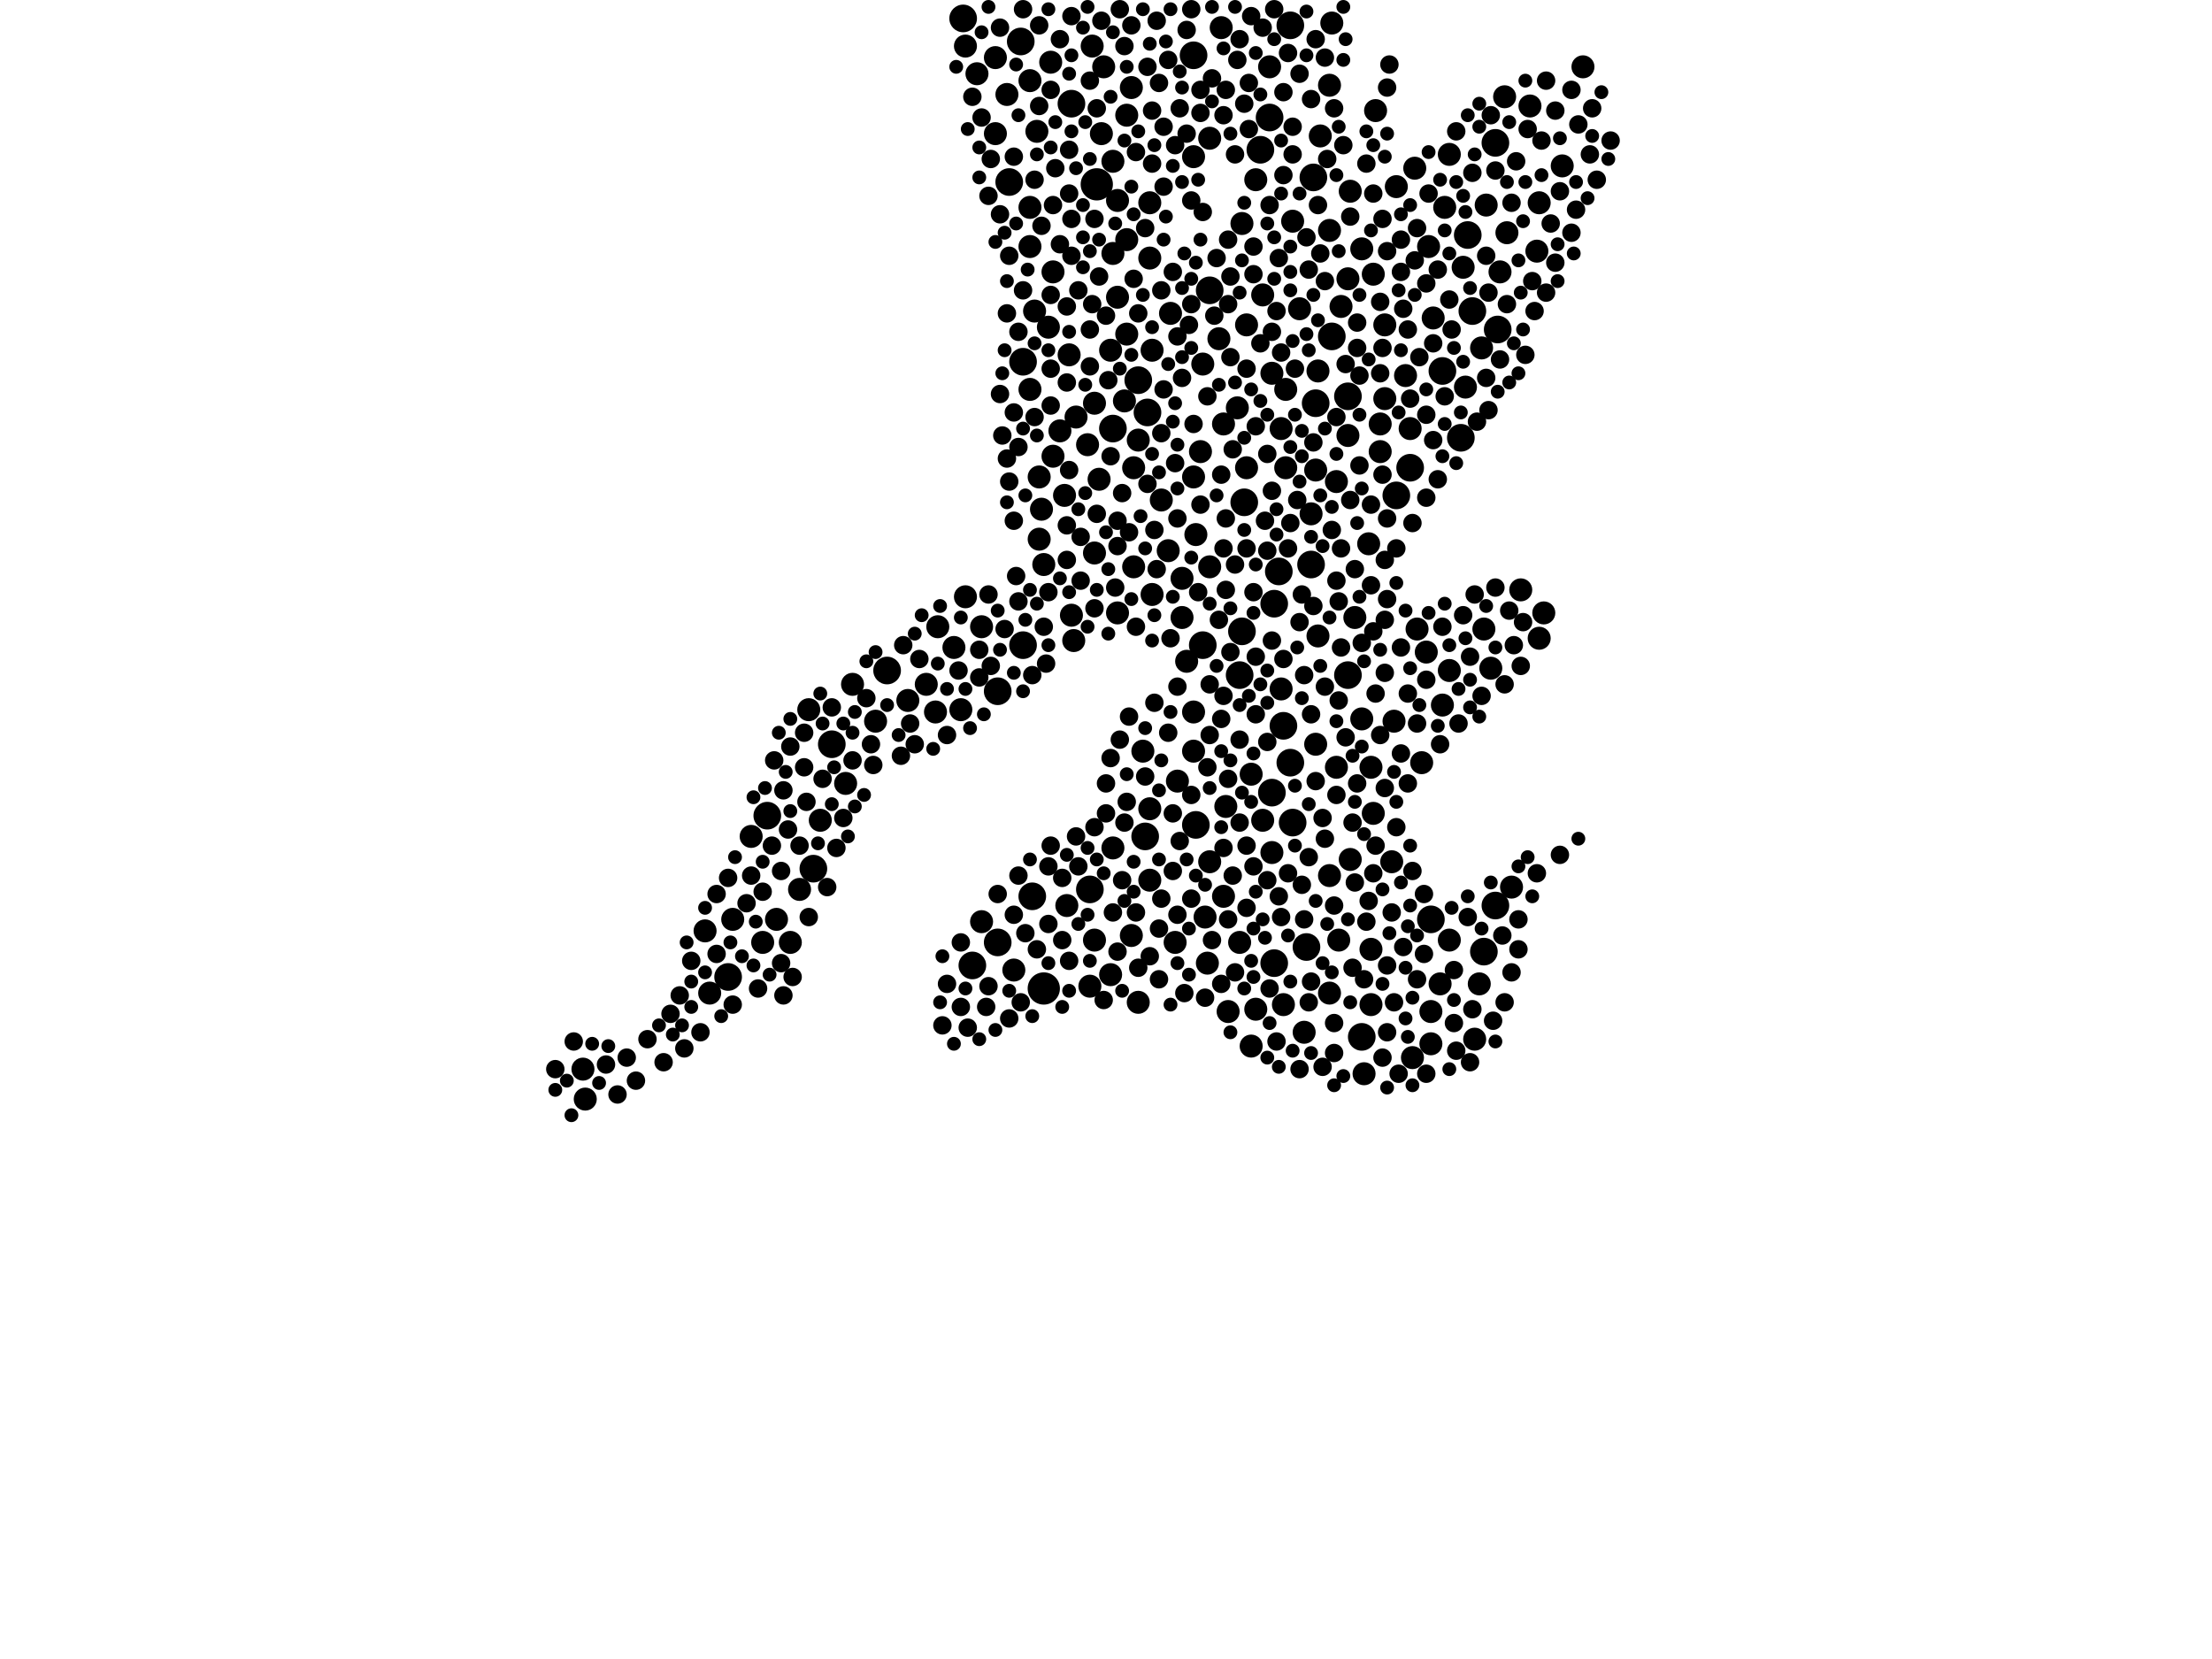 <?xml version="1.0" encoding="utf-8"?>
<svg xmlns="http://www.w3.org/2000/svg"
     xmlns:xlink="http://www.w3.org/1999/xlink" width="1920" height="1440" >

            <defs>
            <style type="text/css"><![CDATA[
circle {stroke: none;}
.c0 {fill: #000000;}
]]></style>
            </defs>
<rect x="0" y="0" width="1920" height="1440" fill="white"/>
<circle cx="952" cy="160" r="14" class="c0"/>
<circle cx="906" cy="858" r="14" class="c0"/>
<circle cx="1120" cy="662" r="12" class="c0"/>
<circle cx="896" cy="778" r="12" class="c0"/>
<circle cx="946" cy="772" r="12" class="c0"/>
<circle cx="888" cy="560" r="12" class="c0"/>
<circle cx="1268" cy="380" r="12" class="c0"/>
<circle cx="1104" cy="688" r="12" class="c0"/>
<circle cx="888" cy="314" r="12" class="c0"/>
<circle cx="1298" cy="786" r="12" class="c0"/>
<circle cx="706" cy="754" r="12" class="c0"/>
<circle cx="966" cy="372" r="12" class="c0"/>
<circle cx="1120" cy="22" r="12" class="c0"/>
<circle cx="632" cy="848" r="12" class="c0"/>
<circle cx="1300" cy="286" r="12" class="c0"/>
<circle cx="722" cy="646" r="12" class="c0"/>
<circle cx="1156" cy="292" r="12" class="c0"/>
<circle cx="1080" cy="436" r="12" class="c0"/>
<circle cx="1242" cy="798" r="12" class="c0"/>
<circle cx="1134" cy="822" r="12" class="c0"/>
<circle cx="1138" cy="490" r="12" class="c0"/>
<circle cx="1102" cy="102" r="12" class="c0"/>
<circle cx="866" cy="600" r="12" class="c0"/>
<circle cx="1076" cy="586" r="12" class="c0"/>
<circle cx="1170" cy="586" r="12" class="c0"/>
<circle cx="1110" cy="496" r="12" class="c0"/>
<circle cx="836" cy="16" r="12" class="c0"/>
<circle cx="1050" cy="252" r="12" class="c0"/>
<circle cx="1170" cy="344" r="12" class="c0"/>
<circle cx="1212" cy="430" r="12" class="c0"/>
<circle cx="1298" cy="124" r="12" class="c0"/>
<circle cx="996" cy="358" r="12" class="c0"/>
<circle cx="1106" cy="524" r="12" class="c0"/>
<circle cx="1252" cy="322" r="12" class="c0"/>
<circle cx="886" cy="36" r="12" class="c0"/>
<circle cx="1114" cy="630" r="12" class="c0"/>
<circle cx="1182" cy="900" r="12" class="c0"/>
<circle cx="988" cy="330" r="12" class="c0"/>
<circle cx="1278" cy="270" r="12" class="c0"/>
<circle cx="1036" cy="48" r="12" class="c0"/>
<circle cx="1288" cy="826" r="12" class="c0"/>
<circle cx="1094" cy="130" r="12" class="c0"/>
<circle cx="1224" cy="406" r="12" class="c0"/>
<circle cx="1038" cy="716" r="12" class="c0"/>
<circle cx="866" cy="818" r="12" class="c0"/>
<circle cx="770" cy="582" r="12" class="c0"/>
<circle cx="994" cy="726" r="12" class="c0"/>
<circle cx="1142" cy="350" r="12" class="c0"/>
<circle cx="930" cy="90" r="12" class="c0"/>
<circle cx="1140" cy="154" r="12" class="c0"/>
<circle cx="1044" cy="560" r="12" class="c0"/>
<circle cx="844" cy="838" r="12" class="c0"/>
<circle cx="1106" cy="836" r="12" class="c0"/>
<circle cx="1122" cy="714" r="12" class="c0"/>
<circle cx="1274" cy="204" r="12" class="c0"/>
<circle cx="666" cy="708" r="12" class="c0"/>
<circle cx="1078" cy="548" r="12" class="c0"/>
<circle cx="876" cy="158" r="12" class="c0"/>
<circle cx="1036" cy="618" r="10" class="c0"/>
<circle cx="900" cy="114" r="10" class="c0"/>
<circle cx="902" cy="468" r="10" class="c0"/>
<circle cx="1016" cy="272" r="10" class="c0"/>
<circle cx="1104" cy="324" r="10" class="c0"/>
<circle cx="1014" cy="478" r="10" class="c0"/>
<circle cx="1020" cy="818" r="10" class="c0"/>
<circle cx="1154" cy="862" r="10" class="c0"/>
<circle cx="964" cy="846" r="10" class="c0"/>
<circle cx="1064" cy="700" r="10" class="c0"/>
<circle cx="1154" cy="760" r="10" class="c0"/>
<circle cx="1242" cy="906" r="10" class="c0"/>
<circle cx="978" cy="100" r="10" class="c0"/>
<circle cx="1122" cy="192" r="10" class="c0"/>
<circle cx="1144" cy="552" r="10" class="c0"/>
<circle cx="958" cy="58" r="10" class="c0"/>
<circle cx="1188" cy="472" r="10" class="c0"/>
<circle cx="1114" cy="872" r="10" class="c0"/>
<circle cx="616" cy="862" r="10" class="c0"/>
<circle cx="686" cy="818" r="10" class="c0"/>
<circle cx="998" cy="224" r="10" class="c0"/>
<circle cx="894" cy="70" r="10" class="c0"/>
<circle cx="1182" cy="216" r="10" class="c0"/>
<circle cx="1144" cy="322" r="10" class="c0"/>
<circle cx="1170" cy="378" r="10" class="c0"/>
<circle cx="1238" cy="566" r="10" class="c0"/>
<circle cx="1284" cy="854" r="10" class="c0"/>
<circle cx="920" cy="374" r="10" class="c0"/>
<circle cx="1082" cy="406" r="10" class="c0"/>
<circle cx="914" cy="236" r="10" class="c0"/>
<circle cx="1060" cy="24" r="10" class="c0"/>
<circle cx="1202" cy="346" r="10" class="c0"/>
<circle cx="930" cy="534" r="10" class="c0"/>
<circle cx="948" cy="40" r="10" class="c0"/>
<circle cx="814" cy="544" r="10" class="c0"/>
<circle cx="662" cy="818" r="10" class="c0"/>
<circle cx="506" cy="928" r="10" class="c0"/>
<circle cx="1172" cy="166" r="10" class="c0"/>
<circle cx="898" cy="270" r="10" class="c0"/>
<circle cx="950" cy="350" r="10" class="c0"/>
<circle cx="1146" cy="118" r="10" class="c0"/>
<circle cx="1334" cy="218" r="10" class="c0"/>
<circle cx="1210" cy="626" r="10" class="c0"/>
<circle cx="910" cy="284" r="10" class="c0"/>
<circle cx="1242" cy="878" r="10" class="c0"/>
<circle cx="1082" cy="282" r="10" class="c0"/>
<circle cx="1234" cy="662" r="10" class="c0"/>
<circle cx="926" cy="786" r="10" class="c0"/>
<circle cx="1142" cy="408" r="10" class="c0"/>
<circle cx="966" cy="736" r="10" class="c0"/>
<circle cx="1062" cy="368" r="10" class="c0"/>
<circle cx="1116" cy="338" r="10" class="c0"/>
<circle cx="1132" cy="896" r="10" class="c0"/>
<circle cx="1128" cy="268" r="10" class="c0"/>
<circle cx="912" cy="54" r="10" class="c0"/>
<circle cx="1290" cy="178" r="10" class="c0"/>
<circle cx="1320" cy="512" r="10" class="c0"/>
<circle cx="914" cy="396" r="10" class="c0"/>
<circle cx="1288" cy="546" r="10" class="c0"/>
<circle cx="1226" cy="918" r="10" class="c0"/>
<circle cx="1096" cy="256" r="10" class="c0"/>
<circle cx="864" cy="116" r="10" class="c0"/>
<circle cx="712" cy="712" r="10" class="c0"/>
<circle cx="984" cy="406" r="10" class="c0"/>
<circle cx="984" cy="492" r="10" class="c0"/>
<circle cx="1302" cy="236" r="10" class="c0"/>
<circle cx="1138" cy="446" r="10" class="c0"/>
<circle cx="1190" cy="824" r="10" class="c0"/>
<circle cx="1036" cy="652" r="10" class="c0"/>
<circle cx="976" cy="348" r="10" class="c0"/>
<circle cx="1096" cy="712" r="10" class="c0"/>
<circle cx="894" cy="180" r="10" class="c0"/>
<circle cx="1036" cy="414" r="10" class="c0"/>
<circle cx="1164" cy="266" r="10" class="c0"/>
<circle cx="1104" cy="740" r="10" class="c0"/>
<circle cx="998" cy="764" r="10" class="c0"/>
<circle cx="1182" cy="624" r="10" class="c0"/>
<circle cx="932" cy="556" r="10" class="c0"/>
<circle cx="1154" cy="74" r="10" class="c0"/>
<circle cx="1176" cy="536" r="10" class="c0"/>
<circle cx="944" cy="386" r="10" class="c0"/>
<circle cx="964" cy="304" r="10" class="c0"/>
<circle cx="966" cy="140" r="10" class="c0"/>
<circle cx="1228" cy="146" r="10" class="c0"/>
<circle cx="1184" cy="932" r="10" class="c0"/>
<circle cx="1190" cy="872" r="10" class="c0"/>
<circle cx="894" cy="338" r="10" class="c0"/>
<circle cx="1192" cy="238" r="10" class="c0"/>
<circle cx="1102" cy="58" r="10" class="c0"/>
<circle cx="1066" cy="878" r="10" class="c0"/>
<circle cx="1050" cy="492" r="10" class="c0"/>
<circle cx="924" cy="430" r="10" class="c0"/>
<circle cx="828" cy="562" r="10" class="c0"/>
<circle cx="1254" cy="180" r="10" class="c0"/>
<circle cx="1258" cy="134" r="10" class="c0"/>
<circle cx="998" cy="702" r="10" class="c0"/>
<circle cx="950" cy="480" r="10" class="c0"/>
<circle cx="652" cy="726" r="10" class="c0"/>
<circle cx="880" cy="842" r="10" class="c0"/>
<circle cx="1156" cy="20" r="10" class="c0"/>
<circle cx="838" cy="518" r="10" class="c0"/>
<circle cx="702" cy="616" r="10" class="c0"/>
<circle cx="1212" cy="162" r="10" class="c0"/>
<circle cx="1224" cy="372" r="10" class="c0"/>
<circle cx="1272" cy="336" r="10" class="c0"/>
<circle cx="1026" cy="502" r="10" class="c0"/>
<circle cx="988" cy="870" r="10" class="c0"/>
<circle cx="1090" cy="876" r="10" class="c0"/>
<circle cx="1340" cy="532" r="10" class="c0"/>
<circle cx="970" cy="532" r="10" class="c0"/>
<circle cx="1112" cy="598" r="10" class="c0"/>
<circle cx="1356" cy="144" r="10" class="c0"/>
<circle cx="852" cy="544" r="10" class="c0"/>
<circle cx="1294" cy="580" r="10" class="c0"/>
<circle cx="1112" cy="372" r="10" class="c0"/>
<circle cx="1250" cy="854" r="10" class="c0"/>
<circle cx="1022" cy="678" r="10" class="c0"/>
<circle cx="1058" cy="294" r="10" class="c0"/>
<circle cx="1170" cy="242" r="10" class="c0"/>
<circle cx="1116" cy="406" r="10" class="c0"/>
<circle cx="1258" cy="816" r="10" class="c0"/>
<circle cx="954" cy="416" r="10" class="c0"/>
<circle cx="1240" cy="214" r="10" class="c0"/>
<circle cx="1208" cy="748" r="10" class="c0"/>
<circle cx="1076" cy="818" r="10" class="c0"/>
<circle cx="894" cy="214" r="10" class="c0"/>
<circle cx="982" cy="76" r="10" class="c0"/>
<circle cx="1038" cy="464" r="10" class="c0"/>
<circle cx="1142" cy="646" r="10" class="c0"/>
<circle cx="1190" cy="666" r="10" class="c0"/>
<circle cx="1280" cy="902" r="10" class="c0"/>
<circle cx="1154" cy="200" r="10" class="c0"/>
<circle cx="1162" cy="816" r="10" class="c0"/>
<circle cx="1046" cy="796" r="10" class="c0"/>
<circle cx="1026" cy="536" r="10" class="c0"/>
<circle cx="1336" cy="176" r="10" class="c0"/>
<circle cx="1312" cy="770" r="10" class="c0"/>
<circle cx="1000" cy="516" r="10" class="c0"/>
<circle cx="902" cy="414" r="10" class="c0"/>
<circle cx="1306" cy="84" r="10" class="c0"/>
<circle cx="852" cy="800" r="10" class="c0"/>
<circle cx="934" cy="362" r="10" class="c0"/>
<circle cx="760" cy="626" r="10" class="c0"/>
<circle cx="982" cy="812" r="10" class="c0"/>
<circle cx="1086" cy="672" r="10" class="c0"/>
<circle cx="970" cy="258" r="10" class="c0"/>
<circle cx="636" cy="798" r="10" class="c0"/>
<circle cx="1078" cy="194" r="10" class="c0"/>
<circle cx="1090" cy="156" r="10" class="c0"/>
<circle cx="1252" cy="612" r="10" class="c0"/>
<circle cx="1048" cy="836" r="10" class="c0"/>
<circle cx="1328" cy="92" r="10" class="c0"/>
<circle cx="978" cy="208" r="10" class="c0"/>
<circle cx="978" cy="290" r="10" class="c0"/>
<circle cx="904" cy="442" r="10" class="c0"/>
<circle cx="1258" cy="582" r="10" class="c0"/>
<circle cx="1244" cy="276" r="10" class="c0"/>
<circle cx="740" cy="594" r="10" class="c0"/>
<circle cx="812" cy="618" r="10" class="c0"/>
<circle cx="1202" cy="282" r="10" class="c0"/>
<circle cx="1198" cy="392" r="10" class="c0"/>
<circle cx="788" cy="608" r="10" class="c0"/>
<circle cx="970" cy="174" r="10" class="c0"/>
<circle cx="1308" cy="202" r="10" class="c0"/>
<circle cx="1044" cy="316" r="10" class="c0"/>
<circle cx="1086" cy="908" r="10" class="c0"/>
<circle cx="998" cy="176" r="10" class="c0"/>
<circle cx="848" cy="64" r="10" class="c0"/>
<circle cx="1036" cy="136" r="10" class="c0"/>
<circle cx="1062" cy="778" r="10" class="c0"/>
<circle cx="674" cy="798" r="10" class="c0"/>
<circle cx="992" cy="652" r="10" class="c0"/>
<circle cx="1192" cy="706" r="10" class="c0"/>
<circle cx="864" cy="50" r="10" class="c0"/>
<circle cx="1286" cy="302" r="10" class="c0"/>
<circle cx="1374" cy="58" r="10" class="c0"/>
<circle cx="1008" cy="434" r="10" class="c0"/>
<circle cx="950" cy="816" r="10" class="c0"/>
<circle cx="612" cy="808" r="10" class="c0"/>
<circle cx="1050" cy="748" r="10" class="c0"/>
<circle cx="874" cy="82" r="10" class="c0"/>
<circle cx="928" cy="308" r="10" class="c0"/>
<circle cx="734" cy="680" r="10" class="c0"/>
<circle cx="1172" cy="746" r="10" class="c0"/>
<circle cx="1336" cy="554" r="10" class="c0"/>
<circle cx="1230" cy="546" r="10" class="c0"/>
<circle cx="1194" cy="96" r="10" class="c0"/>
<circle cx="946" cy="856" r="10" class="c0"/>
<circle cx="1198" cy="368" r="10" class="c0"/>
<circle cx="1270" cy="232" r="10" class="c0"/>
<circle cx="1000" cy="304" r="10" class="c0"/>
<circle cx="804" cy="594" r="10" class="c0"/>
<circle cx="988" cy="382" r="10" class="c0"/>
<circle cx="1160" cy="666" r="10" class="c0"/>
<circle cx="1220" cy="326" r="10" class="c0"/>
<circle cx="508" cy="954" r="10" class="c0"/>
<circle cx="956" cy="116" r="10" class="c0"/>
<circle cx="1050" cy="120" r="10" class="c0"/>
<circle cx="1042" cy="392" r="10" class="c0"/>
<circle cx="838" cy="40" r="10" class="c0"/>
<circle cx="906" cy="490" r="10" class="c0"/>
<circle cx="1074" cy="354" r="10" class="c0"/>
<circle cx="1030" cy="574" r="10" class="c0"/>
<circle cx="1160" cy="418" r="10" class="c0"/>
<circle cx="834" cy="616" r="10" class="c0"/>
<circle cx="966" cy="220" r="10" class="c0"/>
<circle cx="694" cy="772" r="10" class="c0"/>
<circle cx="1034" cy="8" r="8" class="c0"/>
<circle cx="880" cy="452" r="8" class="c0"/>
<circle cx="1164" cy="562" r="8" class="c0"/>
<circle cx="972" cy="8" r="8" class="c0"/>
<circle cx="1138" cy="620" r="8" class="c0"/>
<circle cx="1014" cy="52" r="8" class="c0"/>
<circle cx="950" cy="718" r="8" class="c0"/>
<circle cx="1252" cy="544" r="8" class="c0"/>
<circle cx="1240" cy="168" r="8" class="c0"/>
<circle cx="980" cy="462" r="8" class="c0"/>
<circle cx="1264" cy="912" r="8" class="c0"/>
<circle cx="1144" cy="178" r="8" class="c0"/>
<circle cx="960" cy="680" r="8" class="c0"/>
<circle cx="1052" cy="816" r="8" class="c0"/>
<circle cx="1024" cy="730" r="8" class="c0"/>
<circle cx="978" cy="696" r="8" class="c0"/>
<circle cx="1298" cy="510" r="8" class="c0"/>
<circle cx="678" cy="756" r="8" class="c0"/>
<circle cx="1026" cy="328" r="8" class="c0"/>
<circle cx="910" cy="752" r="8" class="c0"/>
<circle cx="1084" cy="72" r="8" class="c0"/>
<circle cx="834" cy="874" r="8" class="c0"/>
<circle cx="1074" cy="52" r="8" class="c0"/>
<circle cx="1292" cy="254" r="8" class="c0"/>
<circle cx="576" cy="922" r="8" class="c0"/>
<circle cx="1302" cy="312" r="8" class="c0"/>
<circle cx="1132" cy="798" r="8" class="c0"/>
<circle cx="1244" cy="298" r="8" class="c0"/>
<circle cx="928" cy="130" r="8" class="c0"/>
<circle cx="758" cy="664" r="8" class="c0"/>
<circle cx="1212" cy="476" r="8" class="c0"/>
<circle cx="1148" cy="926" r="8" class="c0"/>
<circle cx="594" cy="910" r="8" class="c0"/>
<circle cx="930" cy="14" r="8" class="c0"/>
<circle cx="1222" cy="602" r="8" class="c0"/>
<circle cx="1188" cy="782" r="8" class="c0"/>
<circle cx="1200" cy="190" r="8" class="c0"/>
<circle cx="1066" cy="264" r="8" class="c0"/>
<circle cx="1200" cy="918" r="8" class="c0"/>
<circle cx="662" cy="774" r="8" class="c0"/>
<circle cx="1024" cy="94" r="8" class="c0"/>
<circle cx="984" cy="242" r="8" class="c0"/>
<circle cx="850" cy="564" r="8" class="c0"/>
<circle cx="910" cy="802" r="8" class="c0"/>
<circle cx="1058" cy="538" r="8" class="c0"/>
<circle cx="1326" cy="112" r="8" class="c0"/>
<circle cx="880" cy="794" r="8" class="c0"/>
<circle cx="1062" cy="736" r="8" class="c0"/>
<circle cx="1200" cy="412" r="8" class="c0"/>
<circle cx="1120" cy="454" r="8" class="c0"/>
<circle cx="1114" cy="152" r="8" class="c0"/>
<circle cx="1082" cy="734" r="8" class="c0"/>
<circle cx="1096" cy="24" r="8" class="c0"/>
<circle cx="1200" cy="302" r="8" class="c0"/>
<circle cx="1004" cy="18" r="8" class="c0"/>
<circle cx="1088" cy="514" r="8" class="c0"/>
<circle cx="1128" cy="928" r="8" class="c0"/>
<circle cx="930" cy="222" r="8" class="c0"/>
<circle cx="1042" cy="438" r="8" class="c0"/>
<circle cx="1042" cy="78" r="8" class="c0"/>
<circle cx="1030" cy="116" r="8" class="c0"/>
<circle cx="1054" cy="274" r="8" class="c0"/>
<circle cx="976" cy="714" r="8" class="c0"/>
<circle cx="1080" cy="90" r="8" class="c0"/>
<circle cx="872" cy="546" r="8" class="c0"/>
<circle cx="1198" cy="262" r="8" class="c0"/>
<circle cx="722" cy="614" r="8" class="c0"/>
<circle cx="1178" cy="280" r="8" class="c0"/>
<circle cx="1138" cy="86" r="8" class="c0"/>
<circle cx="1044" cy="184" r="8" class="c0"/>
<circle cx="688" cy="848" r="8" class="c0"/>
<circle cx="866" cy="776" r="8" class="c0"/>
<circle cx="936" cy="252" r="8" class="c0"/>
<circle cx="1248" cy="416" r="8" class="c0"/>
<circle cx="672" cy="660" r="8" class="c0"/>
<circle cx="1216" cy="562" r="8" class="c0"/>
<circle cx="954" cy="240" r="8" class="c0"/>
<circle cx="1008" cy="376" r="8" class="c0"/>
<circle cx="1278" cy="150" r="8" class="c0"/>
<circle cx="622" cy="776" r="8" class="c0"/>
<circle cx="562" cy="902" r="8" class="c0"/>
<circle cx="1034" cy="174" r="8" class="c0"/>
<circle cx="1232" cy="310" r="8" class="c0"/>
<circle cx="986" cy="792" r="8" class="c0"/>
<circle cx="1114" cy="572" r="8" class="c0"/>
<circle cx="1204" cy="218" r="8" class="c0"/>
<circle cx="926" cy="332" r="8" class="c0"/>
<circle cx="934" cy="726" r="8" class="c0"/>
<circle cx="998" cy="830" r="8" class="c0"/>
<circle cx="972" cy="642" r="8" class="c0"/>
<circle cx="1168" cy="316" r="8" class="c0"/>
<circle cx="1320" cy="578" r="8" class="c0"/>
<circle cx="1386" cy="156" r="8" class="c0"/>
<circle cx="876" cy="418" r="8" class="c0"/>
<circle cx="1102" cy="858" r="8" class="c0"/>
<circle cx="906" cy="544" r="8" class="c0"/>
<circle cx="930" cy="190" r="8" class="c0"/>
<circle cx="926" cy="456" r="8" class="c0"/>
<circle cx="1380" cy="134" r="8" class="c0"/>
<circle cx="1086" cy="14" r="8" class="c0"/>
<circle cx="1090" cy="370" r="8" class="c0"/>
<circle cx="1136" cy="234" r="8" class="c0"/>
<circle cx="1050" cy="638" r="8" class="c0"/>
<circle cx="1064" cy="512" r="8" class="c0"/>
<circle cx="756" cy="646" r="8" class="c0"/>
<circle cx="1186" cy="142" r="8" class="c0"/>
<circle cx="1100" cy="764" r="8" class="c0"/>
<circle cx="1030" cy="26" r="8" class="c0"/>
<circle cx="844" cy="84" r="8" class="c0"/>
<circle cx="976" cy="40" r="8" class="c0"/>
<circle cx="1140" cy="384" r="8" class="c0"/>
<circle cx="916" cy="146" r="8" class="c0"/>
<circle cx="1276" cy="570" r="8" class="c0"/>
<circle cx="1100" cy="644" r="8" class="c0"/>
<circle cx="966" cy="792" r="8" class="c0"/>
<circle cx="1136" cy="744" r="8" class="c0"/>
<circle cx="726" cy="736" r="8" class="c0"/>
<circle cx="732" cy="710" r="8" class="c0"/>
<circle cx="1222" cy="286" r="8" class="c0"/>
<circle cx="986" cy="132" r="8" class="c0"/>
<circle cx="822" cy="854" r="8" class="c0"/>
<circle cx="912" cy="256" r="8" class="c0"/>
<circle cx="1190" cy="508" r="8" class="c0"/>
<circle cx="694" cy="734" r="8" class="c0"/>
<circle cx="886" cy="870" r="8" class="c0"/>
<circle cx="1082" cy="788" r="8" class="c0"/>
<circle cx="1190" cy="438" r="8" class="c0"/>
<circle cx="1042" cy="98" r="8" class="c0"/>
<circle cx="1174" cy="840" r="8" class="c0"/>
<circle cx="950" cy="190" r="8" class="c0"/>
<circle cx="698" cy="666" r="8" class="c0"/>
<circle cx="1072" cy="490" r="8" class="c0"/>
<circle cx="608" cy="896" r="8" class="c0"/>
<circle cx="1048" cy="344" r="8" class="c0"/>
<circle cx="1202" cy="538" r="8" class="c0"/>
<circle cx="880" cy="358" r="8" class="c0"/>
<circle cx="636" cy="872" r="8" class="c0"/>
<circle cx="1370" cy="108" r="8" class="c0"/>
<circle cx="1330" cy="244" r="8" class="c0"/>
<circle cx="1292" cy="356" r="8" class="c0"/>
<circle cx="1266" cy="628" r="8" class="c0"/>
<circle cx="1230" cy="198" r="8" class="c0"/>
<circle cx="1294" cy="100" r="8" class="c0"/>
<circle cx="962" cy="330" r="8" class="c0"/>
<circle cx="1104" cy="426" r="8" class="c0"/>
<circle cx="680" cy="864" r="8" class="c0"/>
<circle cx="1238" cy="246" r="8" class="c0"/>
<circle cx="1114" cy="80" r="8" class="c0"/>
<circle cx="1104" cy="288" r="8" class="c0"/>
<circle cx="1072" cy="134" r="8" class="c0"/>
<circle cx="898" cy="156" r="8" class="c0"/>
<circle cx="1066" cy="208" r="8" class="c0"/>
<circle cx="1060" cy="624" r="8" class="c0"/>
<circle cx="1160" cy="690" r="8" class="c0"/>
<circle cx="912" cy="320" r="8" class="c0"/>
<circle cx="982" cy="22" r="8" class="c0"/>
<circle cx="902" cy="92" r="8" class="c0"/>
<circle cx="1006" cy="806" r="8" class="c0"/>
<circle cx="1150" cy="596" r="8" class="c0"/>
<circle cx="1130" cy="516" r="8" class="c0"/>
<circle cx="1102" cy="178" r="8" class="c0"/>
<circle cx="1194" cy="602" r="8" class="c0"/>
<circle cx="698" cy="636" r="8" class="c0"/>
<circle cx="926" cy="266" r="8" class="c0"/>
<circle cx="600" cy="834" r="8" class="c0"/>
<circle cx="1312" cy="844" r="8" class="c0"/>
<circle cx="974" cy="428" r="8" class="c0"/>
<circle cx="1098" cy="452" r="8" class="c0"/>
<circle cx="952" cy="446" r="8" class="c0"/>
<circle cx="652" cy="760" r="8" class="c0"/>
<circle cx="1110" cy="224" r="8" class="c0"/>
<circle cx="1290" cy="222" r="8" class="c0"/>
<circle cx="1112" cy="306" r="8" class="c0"/>
<circle cx="1184" cy="850" r="8" class="c0"/>
<circle cx="832" cy="582" r="8" class="c0"/>
<circle cx="1020" cy="402" r="8" class="c0"/>
<circle cx="1040" cy="514" r="8" class="c0"/>
<circle cx="896" cy="586" r="8" class="c0"/>
<circle cx="1034" cy="264" r="8" class="c0"/>
<circle cx="1238" cy="432" r="8" class="c0"/>
<circle cx="1050" cy="594" r="8" class="c0"/>
<circle cx="1270" cy="534" r="8" class="c0"/>
<circle cx="1238" cy="360" r="8" class="c0"/>
<circle cx="1204" cy="896" r="8" class="c0"/>
<circle cx="1140" cy="526" r="8" class="c0"/>
<circle cx="1308" cy="264" r="8" class="c0"/>
<circle cx="1158" cy="888" r="8" class="c0"/>
<circle cx="888" cy="252" r="8" class="c0"/>
<circle cx="1010" cy="162" r="8" class="c0"/>
<circle cx="498" cy="904" r="8" class="c0"/>
<circle cx="1118" cy="758" r="8" class="c0"/>
<circle cx="840" cy="892" r="8" class="c0"/>
<circle cx="1182" cy="558" r="8" class="c0"/>
<circle cx="868" cy="186" r="8" class="c0"/>
<circle cx="834" cy="818" r="8" class="c0"/>
<circle cx="658" cy="858" r="8" class="c0"/>
<circle cx="1298" cy="148" r="8" class="c0"/>
<circle cx="1158" cy="786" r="8" class="c0"/>
<circle cx="1364" cy="78" r="8" class="c0"/>
<circle cx="1274" cy="796" r="8" class="c0"/>
<circle cx="1010" cy="338" r="8" class="c0"/>
<circle cx="1222" cy="680" r="8" class="c0"/>
<circle cx="1156" cy="460" r="8" class="c0"/>
<circle cx="1068" cy="310" r="8" class="c0"/>
<circle cx="1104" cy="556" r="8" class="c0"/>
<circle cx="1250" cy="646" r="8" class="c0"/>
<circle cx="1218" cy="822" r="8" class="c0"/>
<circle cx="1208" cy="792" r="8" class="c0"/>
<circle cx="946" cy="318" r="8" class="c0"/>
<circle cx="1142" cy="678" r="8" class="c0"/>
<circle cx="1076" cy="34" r="8" class="c0"/>
<circle cx="912" cy="734" r="8" class="c0"/>
<circle cx="948" cy="264" r="8" class="c0"/>
<circle cx="1178" cy="680" r="8" class="c0"/>
<circle cx="1108" cy="904" r="8" class="c0"/>
<circle cx="622" cy="828" r="8" class="c0"/>
<circle cx="1286" cy="604" r="8" class="c0"/>
<circle cx="986" cy="544" r="8" class="c0"/>
<circle cx="740" cy="660" r="8" class="c0"/>
<circle cx="482" cy="928" r="8" class="c0"/>
<circle cx="900" cy="824" r="8" class="c0"/>
<circle cx="1072" cy="844" r="8" class="c0"/>
<circle cx="1056" cy="224" r="8" class="c0"/>
<circle cx="912" cy="78" r="8" class="c0"/>
<circle cx="552" cy="938" r="8" class="c0"/>
<circle cx="1018" cy="236" r="8" class="c0"/>
<circle cx="946" cy="286" r="8" class="c0"/>
<circle cx="1122" cy="110" r="8" class="c0"/>
<circle cx="544" cy="918" r="8" class="c0"/>
<circle cx="946" cy="70" r="8" class="c0"/>
<circle cx="914" cy="178" r="8" class="c0"/>
<circle cx="794" cy="646" r="8" class="c0"/>
<circle cx="988" cy="840" r="8" class="c0"/>
<circle cx="1028" cy="862" r="8" class="c0"/>
<circle cx="1014" cy="636" r="8" class="c0"/>
<circle cx="1150" cy="50" r="8" class="c0"/>
<circle cx="1068" cy="566" r="8" class="c0"/>
<circle cx="1316" cy="140" r="8" class="c0"/>
<circle cx="1130" cy="768" r="8" class="c0"/>
<circle cx="1216" cy="654" r="8" class="c0"/>
<circle cx="582" cy="880" r="8" class="c0"/>
<circle cx="858" cy="856" r="8" class="c0"/>
<circle cx="1060" cy="412" r="8" class="c0"/>
<circle cx="1230" cy="850" r="8" class="c0"/>
<circle cx="1034" cy="690" r="8" class="c0"/>
<circle cx="1004" cy="494" r="8" class="c0"/>
<circle cx="876" cy="884" r="8" class="c0"/>
<circle cx="884" cy="388" r="8" class="c0"/>
<circle cx="1100" cy="478" r="8" class="c0"/>
<circle cx="860" cy="138" r="8" class="c0"/>
<circle cx="884" cy="522" r="8" class="c0"/>
<circle cx="1160" cy="504" r="8" class="c0"/>
<circle cx="1364" cy="202" r="8" class="c0"/>
<circle cx="1162" cy="608" r="8" class="c0"/>
<circle cx="648" cy="784" r="8" class="c0"/>
<circle cx="1306" cy="594" r="8" class="c0"/>
<circle cx="1138" cy="852" r="8" class="c0"/>
<circle cx="1186" cy="800" r="8" class="c0"/>
<circle cx="1198" cy="324" r="8" class="c0"/>
<circle cx="1282" cy="366" r="8" class="c0"/>
<circle cx="1148" cy="710" r="8" class="c0"/>
<circle cx="1082" cy="476" r="8" class="c0"/>
<circle cx="1368" cy="182" r="8" class="c0"/>
<circle cx="1146" cy="220" r="8" class="c0"/>
<circle cx="1020" cy="126" r="8" class="c0"/>
<circle cx="1088" cy="752" r="8" class="c0"/>
<circle cx="782" cy="656" r="8" class="c0"/>
<circle cx="1214" cy="932" r="8" class="c0"/>
<circle cx="850" cy="588" r="8" class="c0"/>
<circle cx="1296" cy="886" r="8" class="c0"/>
<circle cx="1204" cy="76" r="8" class="c0"/>
<circle cx="928" cy="408" r="8" class="c0"/>
<circle cx="1088" cy="214" r="8" class="c0"/>
<circle cx="1342" cy="70" r="8" class="c0"/>
<circle cx="1238" cy="590" r="8" class="c0"/>
<circle cx="1334" cy="758" r="8" class="c0"/>
<circle cx="1202" cy="584" r="8" class="c0"/>
<circle cx="1008" cy="780" r="8" class="c0"/>
<circle cx="1112" cy="796" r="8" class="c0"/>
<circle cx="1346" cy="194" r="8" class="c0"/>
<circle cx="884" cy="760" r="8" class="c0"/>
<circle cx="1244" cy="382" r="8" class="c0"/>
<circle cx="1262" cy="842" r="8" class="c0"/>
<circle cx="1006" cy="850" r="8" class="c0"/>
<circle cx="1034" cy="780" r="8" class="c0"/>
<circle cx="1006" cy="72" r="8" class="c0"/>
<circle cx="1202" cy="684" r="8" class="c0"/>
<circle cx="1176" cy="766" r="8" class="c0"/>
<circle cx="686" cy="648" r="8" class="c0"/>
<circle cx="904" cy="196" r="8" class="c0"/>
<circle cx="680" cy="686" r="8" class="c0"/>
<circle cx="1018" cy="706" r="8" class="c0"/>
<circle cx="1168" cy="640" r="8" class="c0"/>
<circle cx="1178" cy="302" r="8" class="c0"/>
<circle cx="920" cy="34" r="8" class="c0"/>
<circle cx="1124" cy="320" r="8" class="c0"/>
<circle cx="1160" cy="362" r="8" class="c0"/>
<circle cx="1128" cy="540" r="8" class="c0"/>
<circle cx="936" cy="752" r="8" class="c0"/>
<circle cx="1008" cy="252" r="8" class="c0"/>
<circle cx="670" cy="734" r="8" class="c0"/>
<circle cx="1064" cy="78" r="8" class="c0"/>
<circle cx="1002" cy="610" r="8" class="c0"/>
<circle cx="1338" cy="122" r="8" class="c0"/>
<circle cx="1174" cy="714" r="8" class="c0"/>
<circle cx="1002" cy="460" r="8" class="c0"/>
<circle cx="1314" cy="560" r="8" class="c0"/>
<circle cx="1128" cy="64" r="8" class="c0"/>
<circle cx="1354" cy="742" r="8" class="c0"/>
<circle cx="1022" cy="450" r="8" class="c0"/>
<circle cx="536" cy="950" r="8" class="c0"/>
<circle cx="1204" cy="838" r="8" class="c0"/>
<circle cx="1100" cy="394" r="8" class="c0"/>
<circle cx="1118" cy="476" r="8" class="c0"/>
<circle cx="1236" cy="776" r="8" class="c0"/>
<circle cx="952" cy="94" r="8" class="c0"/>
<circle cx="968" cy="510" r="8" class="c0"/>
<circle cx="1172" cy="434" r="8" class="c0"/>
<circle cx="970" cy="826" r="8" class="c0"/>
<circle cx="974" cy="764" r="8" class="c0"/>
<circle cx="938" cy="504" r="8" class="c0"/>
<circle cx="1262" cy="888" r="8" class="c0"/>
<circle cx="1094" cy="298" r="8" class="c0"/>
<circle cx="1106" cy="8" r="8" class="c0"/>
<circle cx="1046" cy="866" r="8" class="c0"/>
<circle cx="1310" cy="530" r="8" class="c0"/>
<circle cx="1122" cy="134" r="8" class="c0"/>
<circle cx="956" cy="18" r="8" class="c0"/>
<circle cx="752" cy="606" r="8" class="c0"/>
<circle cx="960" cy="706" r="8" class="c0"/>
<circle cx="632" cy="762" r="8" class="c0"/>
<circle cx="1194" cy="734" r="8" class="c0"/>
<circle cx="1070" cy="760" r="8" class="c0"/>
<circle cx="858" cy="170" r="8" class="c0"/>
<circle cx="1236" cy="828" r="8" class="c0"/>
<circle cx="1126" cy="434" r="8" class="c0"/>
<circle cx="1000" cy="142" r="8" class="c0"/>
<circle cx="1350" cy="228" r="8" class="c0"/>
<circle cx="910" cy="514" r="8" class="c0"/>
<circle cx="1304" cy="812" r="8" class="c0"/>
<circle cx="928" cy="834" r="8" class="c0"/>
<circle cx="1332" cy="270" r="8" class="c0"/>
<circle cx="1290" cy="328" r="8" class="c0"/>
<circle cx="860" cy="578" r="8" class="c0"/>
<circle cx="714" cy="676" r="8" class="c0"/>
<circle cx="1258" cy="260" r="8" class="c0"/>
<circle cx="996" cy="420" r="8" class="c0"/>
<circle cx="1070" cy="390" r="8" class="c0"/>
<circle cx="1016" cy="554" r="8" class="c0"/>
<circle cx="1010" cy="110" r="8" class="c0"/>
<circle cx="994" cy="674" r="8" class="c0"/>
<circle cx="884" cy="288" r="8" class="c0"/>
<circle cx="922" cy="816" r="8" class="c0"/>
<circle cx="868" cy="24" r="8" class="c0"/>
<circle cx="912" cy="352" r="8" class="c0"/>
<circle cx="874" cy="398" r="8" class="c0"/>
<circle cx="868" cy="342" r="8" class="c0"/>
<circle cx="1248" cy="234" r="8" class="c0"/>
<circle cx="980" cy="622" r="8" class="c0"/>
<circle cx="1204" cy="520" r="8" class="c0"/>
<circle cx="988" cy="272" r="8" class="c0"/>
<circle cx="1082" cy="320" r="8" class="c0"/>
<circle cx="684" cy="720" r="8" class="c0"/>
<circle cx="1264" cy="114" r="8" class="c0"/>
<circle cx="1076" cy="714" r="8" class="c0"/>
<circle cx="1278" cy="876" r="8" class="c0"/>
<circle cx="994" cy="198" r="8" class="c0"/>
<circle cx="888" cy="8" r="8" class="c0"/>
<circle cx="1018" cy="756" r="8" class="c0"/>
<circle cx="526" cy="924" r="8" class="c0"/>
<circle cx="852" cy="102" r="8" class="c0"/>
<circle cx="1150" cy="244" r="8" class="c0"/>
<circle cx="1066" cy="676" r="8" class="c0"/>
<circle cx="818" cy="890" r="8" class="c0"/>
<circle cx="1076" cy="642" r="8" class="c0"/>
<circle cx="1382" cy="94" r="8" class="c0"/>
<circle cx="590" cy="864" r="8" class="c0"/>
<circle cx="1088" cy="238" r="8" class="c0"/>
<circle cx="1062" cy="476" r="8" class="c0"/>
<circle cx="1226" cy="454" r="8" class="c0"/>
<circle cx="1192" cy="758" r="8" class="c0"/>
<circle cx="1022" cy="292" r="8" class="c0"/>
<circle cx="1324" cy="308" r="8" class="c0"/>
<circle cx="902" cy="22" r="8" class="c0"/>
<circle cx="880" cy="136" r="8" class="c0"/>
<circle cx="1118" cy="46" r="8" class="c0"/>
<circle cx="1132" cy="586" r="8" class="c0"/>
<circle cx="1064" cy="450" r="8" class="c0"/>
<circle cx="798" cy="572" r="8" class="c0"/>
<circle cx="1108" cy="270" r="8" class="c0"/>
<circle cx="784" cy="560" r="8" class="c0"/>
<circle cx="1172" cy="188" r="8" class="c0"/>
<circle cx="1226" cy="756" r="8" class="c0"/>
<circle cx="1090" cy="570" r="8" class="c0"/>
<circle cx="1164" cy="476" r="8" class="c0"/>
<circle cx="702" cy="796" r="8" class="c0"/>
<circle cx="898" cy="362" r="8" class="c0"/>
<circle cx="1162" cy="522" r="8" class="c0"/>
<circle cx="1260" cy="286" r="8" class="c0"/>
<circle cx="1354" cy="166" r="8" class="c0"/>
<circle cx="1176" cy="494" r="8" class="c0"/>
<circle cx="678" cy="836" r="8" class="c0"/>
<circle cx="1238" cy="932" r="8" class="c0"/>
<circle cx="922" cy="762" r="8" class="c0"/>
<circle cx="1212" cy="718" r="8" class="c0"/>
<circle cx="1318" cy="798" r="8" class="c0"/>
<circle cx="1022" cy="596" r="8" class="c0"/>
<circle cx="970" cy="452" r="8" class="c0"/>
<circle cx="1218" cy="268" r="8" class="c0"/>
<circle cx="950" cy="528" r="8" class="c0"/>
<circle cx="1142" cy="34" r="8" class="c0"/>
<circle cx="858" cy="516" r="8" class="c0"/>
<circle cx="964" cy="658" r="8" class="c0"/>
<circle cx="1204" cy="450" r="8" class="c0"/>
<circle cx="1224" cy="346" r="8" class="c0"/>
<circle cx="1398" cy="122" r="8" class="c0"/>
<circle cx="1068" cy="240" r="8" class="c0"/>
<circle cx="1090" cy="620" r="8" class="c0"/>
<circle cx="790" cy="628" r="8" class="c0"/>
<circle cx="1276" cy="922" r="8" class="c0"/>
<circle cx="874" cy="272" r="8" class="c0"/>
<circle cx="1312" cy="176" r="8" class="c0"/>
<circle cx="938" cy="466" r="8" class="c0"/>
<circle cx="1066" cy="798" r="8" class="c0"/>
<circle cx="1052" cy="68" r="8" class="c0"/>
<circle cx="928" cy="168" r="8" class="c0"/>
<circle cx="1048" cy="666" r="8" class="c0"/>
<circle cx="1166" cy="126" r="8" class="c0"/>
<circle cx="1158" cy="94" r="8" class="c0"/>
<circle cx="1180" cy="326" r="8" class="c0"/>
<circle cx="1158" cy="914" r="8" class="c0"/>
<circle cx="700" cy="696" r="8" class="c0"/>
<circle cx="876" cy="222" r="8" class="c0"/>
<circle cx="1350" cy="96" r="8" class="c0"/>
<circle cx="1202" cy="486" r="8" class="c0"/>
<circle cx="1136" cy="870" r="8" class="c0"/>
<circle cx="822" cy="638" r="8" class="c0"/>
<circle cx="1280" cy="516" r="8" class="c0"/>
<circle cx="926" cy="486" r="8" class="c0"/>
<circle cx="1192" cy="168" r="8" class="c0"/>
<circle cx="1228" cy="226" r="8" class="c0"/>
<circle cx="1318" cy="824" r="8" class="c0"/>
<circle cx="1022" cy="794" r="8" class="c0"/>
<circle cx="1210" cy="870" r="8" class="c0"/>
<circle cx="960" cy="274" r="8" class="c0"/>
<circle cx="1152" cy="138" r="8" class="c0"/>
<circle cx="1230" cy="628" r="8" class="c0"/>
<circle cx="1062" cy="604" r="8" class="c0"/>
<circle cx="1192" cy="548" r="8" class="c0"/>
<circle cx="882" cy="500" r="8" class="c0"/>
<circle cx="1032" cy="282" r="8" class="c0"/>
<circle cx="1180" cy="404" r="8" class="c0"/>
<circle cx="890" cy="810" r="8" class="c0"/>
<circle cx="1060" cy="854" r="8" class="c0"/>
<circle cx="1216" cy="208" r="8" class="c0"/>
<circle cx="1110" cy="778" r="8" class="c0"/>
<circle cx="1342" cy="254" r="8" class="c0"/>
<circle cx="964" cy="396" r="8" class="c0"/>
<circle cx="996" cy="58" r="8" class="c0"/>
<circle cx="908" cy="576" r="8" class="c0"/>
<circle cx="1216" cy="236" r="8" class="c0"/>
<circle cx="1134" cy="206" r="8" class="c0"/>
<circle cx="920" cy="212" r="8" class="c0"/>
<circle cx="718" cy="770" r="8" class="c0"/>
<circle cx="1062" cy="100" r="8" class="c0"/>
<circle cx="1036" cy="368" r="8" class="c0"/>
<circle cx="870" cy="378" r="8" class="c0"/>
<circle cx="856" cy="874" r="8" class="c0"/>
<circle cx="1206" cy="56" r="8" class="c0"/>
<circle cx="1150" cy="728" r="8" class="c0"/>
<circle cx="1322" cy="540" r="8" class="c0"/>
<circle cx="1198" cy="638" r="8" class="c0"/>
<circle cx="1084" cy="112" r="8" class="c0"/>
<circle cx="1000" cy="96" r="8" class="c0"/>
<circle cx="1306" cy="870" r="8" class="c0"/>
<circle cx="970" cy="474" r="8" class="c0"/>
<circle cx="958" cy="868" r="8" class="c0"/>
<circle cx="1254" cy="344" r="8" class="c0"/>
<circle cx="1142" cy="782" r="6" class="c0"/>
<circle cx="1148" cy="836" r="6" class="c0"/>
<circle cx="1330" cy="778" r="6" class="c0"/>
<circle cx="1138" cy="914" r="6" class="c0"/>
<circle cx="1214" cy="252" r="6" class="c0"/>
<circle cx="1216" cy="766" r="6" class="c0"/>
<circle cx="1100" cy="610" r="6" class="c0"/>
<circle cx="1086" cy="338" r="6" class="c0"/>
<circle cx="1016" cy="618" r="6" class="c0"/>
<circle cx="1106" cy="206" r="6" class="c0"/>
<circle cx="1378" cy="172" r="6" class="c0"/>
<circle cx="596" cy="818" r="6" class="c0"/>
<circle cx="992" cy="8" r="6" class="c0"/>
<circle cx="1310" cy="332" r="6" class="c0"/>
<circle cx="1136" cy="698" r="6" class="c0"/>
<circle cx="584" cy="898" r="6" class="c0"/>
<circle cx="1324" cy="158" r="6" class="c0"/>
<circle cx="1008" cy="660" r="6" class="c0"/>
<circle cx="1080" cy="176" r="6" class="c0"/>
<circle cx="638" cy="744" r="6" class="c0"/>
<circle cx="1120" cy="252" r="6" class="c0"/>
<circle cx="882" cy="194" r="6" class="c0"/>
<circle cx="1000" cy="394" r="6" class="c0"/>
<circle cx="1042" cy="208" r="6" class="c0"/>
<circle cx="1080" cy="858" r="6" class="c0"/>
<circle cx="960" cy="462" r="6" class="c0"/>
<circle cx="1032" cy="846" r="6" class="c0"/>
<circle cx="1022" cy="836" r="6" class="c0"/>
<circle cx="1086" cy="696" r="6" class="c0"/>
<circle cx="1284" cy="110" r="6" class="c0"/>
<circle cx="1060" cy="652" r="6" class="c0"/>
<circle cx="1186" cy="114" r="6" class="c0"/>
<circle cx="1220" cy="884" r="6" class="c0"/>
<circle cx="1270" cy="314" r="6" class="c0"/>
<circle cx="1038" cy="228" r="6" class="c0"/>
<circle cx="984" cy="748" r="6" class="c0"/>
<circle cx="816" cy="526" r="6" class="c0"/>
<circle cx="850" cy="154" r="6" class="c0"/>
<circle cx="822" cy="598" r="6" class="c0"/>
<circle cx="750" cy="690" r="6" class="c0"/>
<circle cx="1212" cy="506" r="6" class="c0"/>
<circle cx="1172" cy="870" r="6" class="c0"/>
<circle cx="828" cy="906" r="6" class="c0"/>
<circle cx="1022" cy="424" r="6" class="c0"/>
<circle cx="982" cy="162" r="6" class="c0"/>
<circle cx="1134" cy="290" r="6" class="c0"/>
<circle cx="1226" cy="942" r="6" class="c0"/>
<circle cx="946" cy="138" r="6" class="c0"/>
<circle cx="1128" cy="168" r="6" class="c0"/>
<circle cx="1000" cy="284" r="6" class="c0"/>
<circle cx="1276" cy="250" r="6" class="c0"/>
<circle cx="922" cy="874" r="6" class="c0"/>
<circle cx="1002" cy="534" r="6" class="c0"/>
<circle cx="1010" cy="208" r="6" class="c0"/>
<circle cx="1068" cy="660" r="6" class="c0"/>
<circle cx="858" cy="6" r="6" class="c0"/>
<circle cx="1178" cy="454" r="6" class="c0"/>
<circle cx="854" cy="620" r="6" class="c0"/>
<circle cx="1076" cy="254" r="6" class="c0"/>
<circle cx="1018" cy="144" r="6" class="c0"/>
<circle cx="1160" cy="626" r="6" class="c0"/>
<circle cx="944" cy="544" r="6" class="c0"/>
<circle cx="1106" cy="34" r="6" class="c0"/>
<circle cx="952" cy="746" r="6" class="c0"/>
<circle cx="994" cy="632" r="6" class="c0"/>
<circle cx="1032" cy="806" r="6" class="c0"/>
<circle cx="1254" cy="524" r="6" class="c0"/>
<circle cx="1034" cy="484" r="6" class="c0"/>
<circle cx="1024" cy="62" r="6" class="c0"/>
<circle cx="1006" cy="746" r="6" class="c0"/>
<circle cx="1138" cy="466" r="6" class="c0"/>
<circle cx="770" cy="612" r="6" class="c0"/>
<circle cx="1020" cy="350" r="6" class="c0"/>
<circle cx="1266" cy="598" r="6" class="c0"/>
<circle cx="644" cy="830" r="6" class="c0"/>
<circle cx="1222" cy="900" r="6" class="c0"/>
<circle cx="492" cy="938" r="6" class="c0"/>
<circle cx="962" cy="494" r="6" class="c0"/>
<circle cx="1222" cy="804" r="6" class="c0"/>
<circle cx="894" cy="746" r="6" class="c0"/>
<circle cx="686" cy="624" r="6" class="c0"/>
<circle cx="1220" cy="840" r="6" class="c0"/>
<circle cx="1270" cy="170" r="6" class="c0"/>
<circle cx="1338" cy="152" r="6" class="c0"/>
<circle cx="1166" cy="934" r="6" class="c0"/>
<circle cx="1206" cy="810" r="6" class="c0"/>
<circle cx="1098" cy="814" r="6" class="c0"/>
<circle cx="1058" cy="334" r="6" class="c0"/>
<circle cx="514" cy="906" r="6" class="c0"/>
<circle cx="1100" cy="582" r="6" class="c0"/>
<circle cx="974" cy="860" r="6" class="c0"/>
<circle cx="1264" cy="158" r="6" class="c0"/>
<circle cx="654" cy="838" r="6" class="c0"/>
<circle cx="962" cy="550" r="6" class="c0"/>
<circle cx="1160" cy="394" r="6" class="c0"/>
<circle cx="1038" cy="760" r="6" class="c0"/>
<circle cx="934" cy="146" r="6" class="c0"/>
<circle cx="752" cy="574" r="6" class="c0"/>
<circle cx="1026" cy="158" r="6" class="c0"/>
<circle cx="740" cy="636" r="6" class="c0"/>
<circle cx="712" cy="602" r="6" class="c0"/>
<circle cx="1040" cy="156" r="6" class="c0"/>
<circle cx="1046" cy="768" r="6" class="c0"/>
<circle cx="1146" cy="578" r="6" class="c0"/>
<circle cx="1354" cy="120" r="6" class="c0"/>
<circle cx="1180" cy="518" r="6" class="c0"/>
<circle cx="1268" cy="358" r="6" class="c0"/>
<circle cx="910" cy="560" r="6" class="c0"/>
<circle cx="1254" cy="368" r="6" class="c0"/>
<circle cx="834" cy="536" r="6" class="c0"/>
<circle cx="1308" cy="158" r="6" class="c0"/>
<circle cx="1118" cy="812" r="6" class="c0"/>
<circle cx="1134" cy="48" r="6" class="c0"/>
<circle cx="1290" cy="526" r="6" class="c0"/>
<circle cx="1136" cy="304" r="6" class="c0"/>
<circle cx="1124" cy="682" r="6" class="c0"/>
<circle cx="1184" cy="574" r="6" class="c0"/>
<circle cx="1224" cy="178" r="6" class="c0"/>
<circle cx="1274" cy="778" r="6" class="c0"/>
<circle cx="1318" cy="226" r="6" class="c0"/>
<circle cx="668" cy="846" r="6" class="c0"/>
<circle cx="1120" cy="388" r="6" class="c0"/>
<circle cx="1322" cy="192" r="6" class="c0"/>
<circle cx="998" cy="38" r="6" class="c0"/>
<circle cx="864" cy="210" r="6" class="c0"/>
<circle cx="664" cy="684" r="6" class="c0"/>
<circle cx="1090" cy="774" r="6" class="c0"/>
<circle cx="954" cy="208" r="6" class="c0"/>
<circle cx="1100" cy="918" r="6" class="c0"/>
<circle cx="930" cy="114" r="6" class="c0"/>
<circle cx="946" cy="218" r="6" class="c0"/>
<circle cx="866" cy="530" r="6" class="c0"/>
<circle cx="1146" cy="430" r="6" class="c0"/>
<circle cx="936" cy="802" r="6" class="c0"/>
<circle cx="1212" cy="696" r="6" class="c0"/>
<circle cx="1106" cy="242" r="6" class="c0"/>
<circle cx="1056" cy="430" r="6" class="c0"/>
<circle cx="942" cy="428" r="6" class="c0"/>
<circle cx="1294" cy="766" r="6" class="c0"/>
<circle cx="1100" cy="360" r="6" class="c0"/>
<circle cx="1180" cy="360" r="6" class="c0"/>
<circle cx="850" cy="128" r="6" class="c0"/>
<circle cx="900" cy="524" r="6" class="c0"/>
<circle cx="990" cy="448" r="6" class="c0"/>
<circle cx="874" cy="436" r="6" class="c0"/>
<circle cx="1030" cy="746" r="6" class="c0"/>
<circle cx="1088" cy="532" r="6" class="c0"/>
<circle cx="600" cy="852" r="6" class="c0"/>
<circle cx="1322" cy="286" r="6" class="c0"/>
<circle cx="482" cy="946" r="6" class="c0"/>
<circle cx="1214" cy="358" r="6" class="c0"/>
<circle cx="1156" cy="440" r="6" class="c0"/>
<circle cx="1150" cy="372" r="6" class="c0"/>
<circle cx="1262" cy="868" r="6" class="c0"/>
<circle cx="1252" cy="396" r="6" class="c0"/>
<circle cx="1166" cy="52" r="6" class="c0"/>
<circle cx="884" cy="100" r="6" class="c0"/>
<circle cx="1014" cy="316" r="6" class="c0"/>
<circle cx="1168" cy="34" r="6" class="c0"/>
<circle cx="634" cy="818" r="6" class="c0"/>
<circle cx="662" cy="748" r="6" class="c0"/>
<circle cx="1076" cy="612" r="6" class="c0"/>
<circle cx="1012" cy="188" r="6" class="c0"/>
<circle cx="928" cy="64" r="6" class="c0"/>
<circle cx="1016" cy="8" r="6" class="c0"/>
<circle cx="900" cy="134" r="6" class="c0"/>
<circle cx="600" cy="874" r="6" class="c0"/>
<circle cx="1258" cy="560" r="6" class="c0"/>
<circle cx="1272" cy="554" r="6" class="c0"/>
<circle cx="626" cy="882" r="6" class="c0"/>
<circle cx="1254" cy="200" r="6" class="c0"/>
<circle cx="1002" cy="126" r="6" class="c0"/>
<circle cx="1204" cy="944" r="6" class="c0"/>
<circle cx="842" cy="632" r="6" class="c0"/>
<circle cx="1224" cy="580" r="6" class="c0"/>
<circle cx="780" cy="638" r="6" class="c0"/>
<circle cx="1198" cy="564" r="6" class="c0"/>
<circle cx="1056" cy="578" r="6" class="c0"/>
<circle cx="1068" cy="528" r="6" class="c0"/>
<circle cx="994" cy="476" r="6" class="c0"/>
<circle cx="818" cy="830" r="6" class="c0"/>
<circle cx="896" cy="882" r="6" class="c0"/>
<circle cx="978" cy="672" r="6" class="c0"/>
<circle cx="1258" cy="220" r="6" class="c0"/>
<circle cx="1084" cy="604" r="6" class="c0"/>
<circle cx="572" cy="890" r="6" class="c0"/>
<circle cx="892" cy="234" r="6" class="c0"/>
<circle cx="926" cy="742" r="6" class="c0"/>
<circle cx="864" cy="894" r="6" class="c0"/>
<circle cx="1078" cy="226" r="6" class="c0"/>
<circle cx="1200" cy="772" r="6" class="c0"/>
<circle cx="1204" cy="116" r="6" class="c0"/>
<circle cx="722" cy="698" r="6" class="c0"/>
<circle cx="1260" cy="788" r="6" class="c0"/>
<circle cx="1120" cy="852" r="6" class="c0"/>
<circle cx="1284" cy="622" r="6" class="c0"/>
<circle cx="1012" cy="36" r="6" class="c0"/>
<circle cx="1016" cy="872" r="6" class="c0"/>
<circle cx="928" cy="860" r="6" class="c0"/>
<circle cx="968" cy="194" r="6" class="c0"/>
<circle cx="964" cy="84" r="6" class="c0"/>
<circle cx="942" cy="106" r="6" class="c0"/>
<circle cx="682" cy="670" r="6" class="c0"/>
<circle cx="952" cy="512" r="6" class="c0"/>
<circle cx="1318" cy="752" r="6" class="c0"/>
<circle cx="1088" cy="806" r="6" class="c0"/>
<circle cx="868" cy="564" r="6" class="c0"/>
<circle cx="1096" cy="798" r="6" class="c0"/>
<circle cx="982" cy="308" r="6" class="c0"/>
<circle cx="872" cy="304" r="6" class="c0"/>
<circle cx="1110" cy="926" r="6" class="c0"/>
<circle cx="1130" cy="606" r="6" class="c0"/>
<circle cx="1182" cy="648" r="6" class="c0"/>
<circle cx="872" cy="202" r="6" class="c0"/>
<circle cx="1310" cy="106" r="6" class="c0"/>
<circle cx="874" cy="244" r="6" class="c0"/>
<circle cx="988" cy="114" r="6" class="c0"/>
<circle cx="1134" cy="10" r="6" class="c0"/>
<circle cx="976" cy="782" r="6" class="c0"/>
<circle cx="1094" cy="82" r="6" class="c0"/>
<circle cx="910" cy="8" r="6" class="c0"/>
<circle cx="880" cy="584" r="6" class="c0"/>
<circle cx="1280" cy="134" r="6" class="c0"/>
<circle cx="1034" cy="242" r="6" class="c0"/>
<circle cx="800" cy="534" r="6" class="c0"/>
<circle cx="724" cy="666" r="6" class="c0"/>
<circle cx="1124" cy="360" r="6" class="c0"/>
<circle cx="1130" cy="374" r="6" class="c0"/>
<circle cx="1190" cy="200" r="6" class="c0"/>
<circle cx="1326" cy="744" r="6" class="c0"/>
<circle cx="1144" cy="278" r="6" class="c0"/>
<circle cx="1258" cy="928" r="6" class="c0"/>
<circle cx="1182" cy="424" r="6" class="c0"/>
<circle cx="1068" cy="896" r="6" class="c0"/>
<circle cx="1238" cy="338" r="6" class="c0"/>
<circle cx="944" cy="794" r="6" class="c0"/>
<circle cx="1202" cy="136" r="6" class="c0"/>
<circle cx="1140" cy="256" r="6" class="c0"/>
<circle cx="1022" cy="386" r="6" class="c0"/>
<circle cx="1324" cy="70" r="6" class="c0"/>
<circle cx="930" cy="48" r="6" class="c0"/>
<circle cx="936" cy="442" r="6" class="c0"/>
<circle cx="840" cy="112" r="6" class="c0"/>
<circle cx="1028" cy="220" r="6" class="c0"/>
<circle cx="1192" cy="126" r="6" class="c0"/>
<circle cx="1152" cy="802" r="6" class="c0"/>
<circle cx="890" cy="538" r="6" class="c0"/>
<circle cx="1224" cy="734" r="6" class="c0"/>
<circle cx="816" cy="870" r="6" class="c0"/>
<circle cx="656" cy="800" r="6" class="c0"/>
<circle cx="742" cy="700" r="6" class="c0"/>
<circle cx="1124" cy="734" r="6" class="c0"/>
<circle cx="1006" cy="410" r="6" class="c0"/>
<circle cx="850" cy="902" r="6" class="c0"/>
<circle cx="1062" cy="42" r="6" class="c0"/>
<circle cx="1072" cy="6" r="6" class="c0"/>
<circle cx="900" cy="378" r="6" class="c0"/>
<circle cx="984" cy="186" r="6" class="c0"/>
<circle cx="1314" cy="298" r="6" class="c0"/>
<circle cx="1026" cy="310" r="6" class="c0"/>
<circle cx="1284" cy="90" r="6" class="c0"/>
<circle cx="528" cy="908" r="6" class="c0"/>
<circle cx="794" cy="550" r="6" class="c0"/>
<circle cx="714" cy="628" r="6" class="c0"/>
<circle cx="912" cy="128" r="6" class="c0"/>
<circle cx="1396" cy="138" r="6" class="c0"/>
<circle cx="1226" cy="866" r="6" class="c0"/>
<circle cx="1264" cy="402" r="6" class="c0"/>
<circle cx="1018" cy="366" r="6" class="c0"/>
<circle cx="742" cy="618" r="6" class="c0"/>
<circle cx="736" cy="726" r="6" class="c0"/>
<circle cx="1250" cy="156" r="6" class="c0"/>
<circle cx="1180" cy="256" r="6" class="c0"/>
<circle cx="940" cy="24" r="6" class="c0"/>
<circle cx="676" cy="636" r="6" class="c0"/>
<circle cx="928" cy="288" r="6" class="c0"/>
<circle cx="1162" cy="218" r="6" class="c0"/>
<circle cx="1026" cy="250" r="6" class="c0"/>
<circle cx="916" cy="106" r="6" class="c0"/>
<circle cx="1228" cy="256" r="6" class="c0"/>
<circle cx="1080" cy="460" r="6" class="c0"/>
<circle cx="1126" cy="562" r="6" class="c0"/>
<circle cx="1286" cy="806" r="6" class="c0"/>
<circle cx="890" cy="430" r="6" class="c0"/>
<circle cx="1090" cy="46" r="6" class="c0"/>
<circle cx="1318" cy="324" r="6" class="c0"/>
<circle cx="1158" cy="942" r="6" class="c0"/>
<circle cx="496" cy="968" r="6" class="c0"/>
<circle cx="1368" cy="158" r="6" class="c0"/>
<circle cx="838" cy="858" r="6" class="c0"/>
<circle cx="894" cy="512" r="6" class="c0"/>
<circle cx="1156" cy="844" r="6" class="c0"/>
<circle cx="612" cy="788" r="6" class="c0"/>
<circle cx="1224" cy="786" r="6" class="c0"/>
<circle cx="1210" cy="670" r="6" class="c0"/>
<circle cx="1232" cy="612" r="6" class="c0"/>
<circle cx="1216" cy="186" r="6" class="c0"/>
<circle cx="1240" cy="132" r="6" class="c0"/>
<circle cx="978" cy="58" r="6" class="c0"/>
<circle cx="898" cy="298" r="6" class="c0"/>
<circle cx="1078" cy="688" r="6" class="c0"/>
<circle cx="1390" cy="80" r="6" class="c0"/>
<circle cx="1216" cy="304" r="6" class="c0"/>
<circle cx="940" cy="206" r="6" class="c0"/>
<circle cx="1006" cy="686" r="6" class="c0"/>
<circle cx="958" cy="758" r="6" class="c0"/>
<circle cx="686" cy="704" r="6" class="c0"/>
<circle cx="920" cy="502" r="6" class="c0"/>
<circle cx="1050" cy="684" r="6" class="c0"/>
<circle cx="966" cy="28" r="6" class="c0"/>
<circle cx="1154" cy="536" r="6" class="c0"/>
<circle cx="870" cy="324" r="6" class="c0"/>
<circle cx="946" cy="834" r="6" class="c0"/>
<circle cx="1298" cy="904" r="6" class="c0"/>
<circle cx="910" cy="836" r="6" class="c0"/>
<circle cx="612" cy="844" r="6" class="c0"/>
<circle cx="1276" cy="614" r="6" class="c0"/>
<circle cx="1108" cy="442" r="6" class="c0"/>
<circle cx="1052" cy="6" r="6" class="c0"/>
<circle cx="1090" cy="490" r="6" class="c0"/>
<circle cx="1120" cy="236" r="6" class="c0"/>
<circle cx="1034" cy="302" r="6" class="c0"/>
<circle cx="830" cy="58" r="6" class="c0"/>
<circle cx="1088" cy="848" r="6" class="c0"/>
<circle cx="1102" cy="888" r="6" class="c0"/>
<circle cx="982" cy="520" r="6" class="c0"/>
<circle cx="1188" cy="312" r="6" class="c0"/>
<circle cx="876" cy="860" r="6" class="c0"/>
<circle cx="882" cy="56" r="6" class="c0"/>
<circle cx="1382" cy="118" r="6" class="c0"/>
<circle cx="1148" cy="474" r="6" class="c0"/>
<circle cx="1184" cy="724" r="6" class="c0"/>
<circle cx="1300" cy="340" r="6" class="c0"/>
<circle cx="814" cy="576" r="6" class="c0"/>
<circle cx="1366" cy="220" r="6" class="c0"/>
<circle cx="1122" cy="912" r="6" class="c0"/>
<circle cx="732" cy="628" r="6" class="c0"/>
<circle cx="1370" cy="728" r="6" class="c0"/>
<circle cx="852" cy="28" r="6" class="c0"/>
<circle cx="1174" cy="656" r="6" class="c0"/>
<circle cx="1094" cy="348" r="6" class="c0"/>
<circle cx="1100" cy="194" r="6" class="c0"/>
<circle cx="1276" cy="590" r="6" class="c0"/>
<circle cx="1166" cy="6" r="6" class="c0"/>
<circle cx="1122" cy="296" r="6" class="c0"/>
<circle cx="810" cy="650" r="6" class="c0"/>
<circle cx="1320" cy="254" r="6" class="c0"/>
<circle cx="888" cy="600" r="6" class="c0"/>
<circle cx="1050" cy="524" r="6" class="c0"/>
<circle cx="1072" cy="332" r="6" class="c0"/>
<circle cx="976" cy="122" r="6" class="c0"/>
<circle cx="1220" cy="530" r="6" class="c0"/>
<circle cx="838" cy="598" r="6" class="c0"/>
<circle cx="972" cy="320" r="6" class="c0"/>
<circle cx="1262" cy="302" r="6" class="c0"/>
<circle cx="944" cy="736" r="6" class="c0"/>
<circle cx="1200" cy="854" r="6" class="c0"/>
<circle cx="928" cy="514" r="6" class="c0"/>
<circle cx="710" cy="732" r="6" class="c0"/>
<circle cx="1086" cy="834" r="6" class="c0"/>
<circle cx="1080" cy="380" r="6" class="c0"/>
<circle cx="1248" cy="630" r="6" class="c0"/>
<circle cx="1088" cy="654" r="6" class="c0"/>
<circle cx="1018" cy="518" r="6" class="c0"/>
<circle cx="1352" cy="212" r="6" class="c0"/>
<circle cx="984" cy="774" r="6" class="c0"/>
<circle cx="1128" cy="418" r="6" class="c0"/>
<circle cx="1108" cy="464" r="6" class="c0"/>
<circle cx="654" cy="692" r="6" class="c0"/>
<circle cx="1000" cy="556" r="6" class="c0"/>
<circle cx="944" cy="6" r="6" class="c0"/>
<circle cx="1298" cy="562" r="6" class="c0"/>
<circle cx="1052" cy="88" r="6" class="c0"/>
<circle cx="1130" cy="396" r="6" class="c0"/>
<circle cx="992" cy="256" r="6" class="c0"/>
<circle cx="1240" cy="532" r="6" class="c0"/>
<circle cx="1170" cy="798" r="6" class="c0"/>
<circle cx="1162" cy="110" r="6" class="c0"/>
<circle cx="520" cy="940" r="6" class="c0"/>
<circle cx="1068" cy="116" r="6" class="c0"/>
<circle cx="1120" cy="214" r="6" class="c0"/>
<circle cx="1112" cy="168" r="6" class="c0"/>
<circle cx="592" cy="890" r="6" class="c0"/>
<circle cx="1094" cy="594" r="6" class="c0"/>
<circle cx="1230" cy="812" r="6" class="c0"/>
<circle cx="1026" cy="76" r="6" class="c0"/>
<circle cx="1274" cy="100" r="6" class="c0"/>
<circle cx="1112" cy="122" r="6" class="c0"/>
<circle cx="1060" cy="718" r="6" class="c0"/>
<circle cx="940" cy="178" r="6" class="c0"/>
<circle cx="760" cy="566" r="6" class="c0"/>
<circle cx="942" cy="334" r="6" class="c0"/>
<circle cx="940" cy="232" r="6" class="c0"/>
<circle cx="1272" cy="184" r="6" class="c0"/>
<circle cx="888" cy="372" r="6" class="c0"/>
<circle cx="1160" cy="152" r="6" class="c0"/>
<circle cx="910" cy="304" r="6" class="c0"/>
<circle cx="1176" cy="696" r="6" class="c0"/>
<circle cx="1352" cy="244" r="6" class="c0"/>
</svg>

